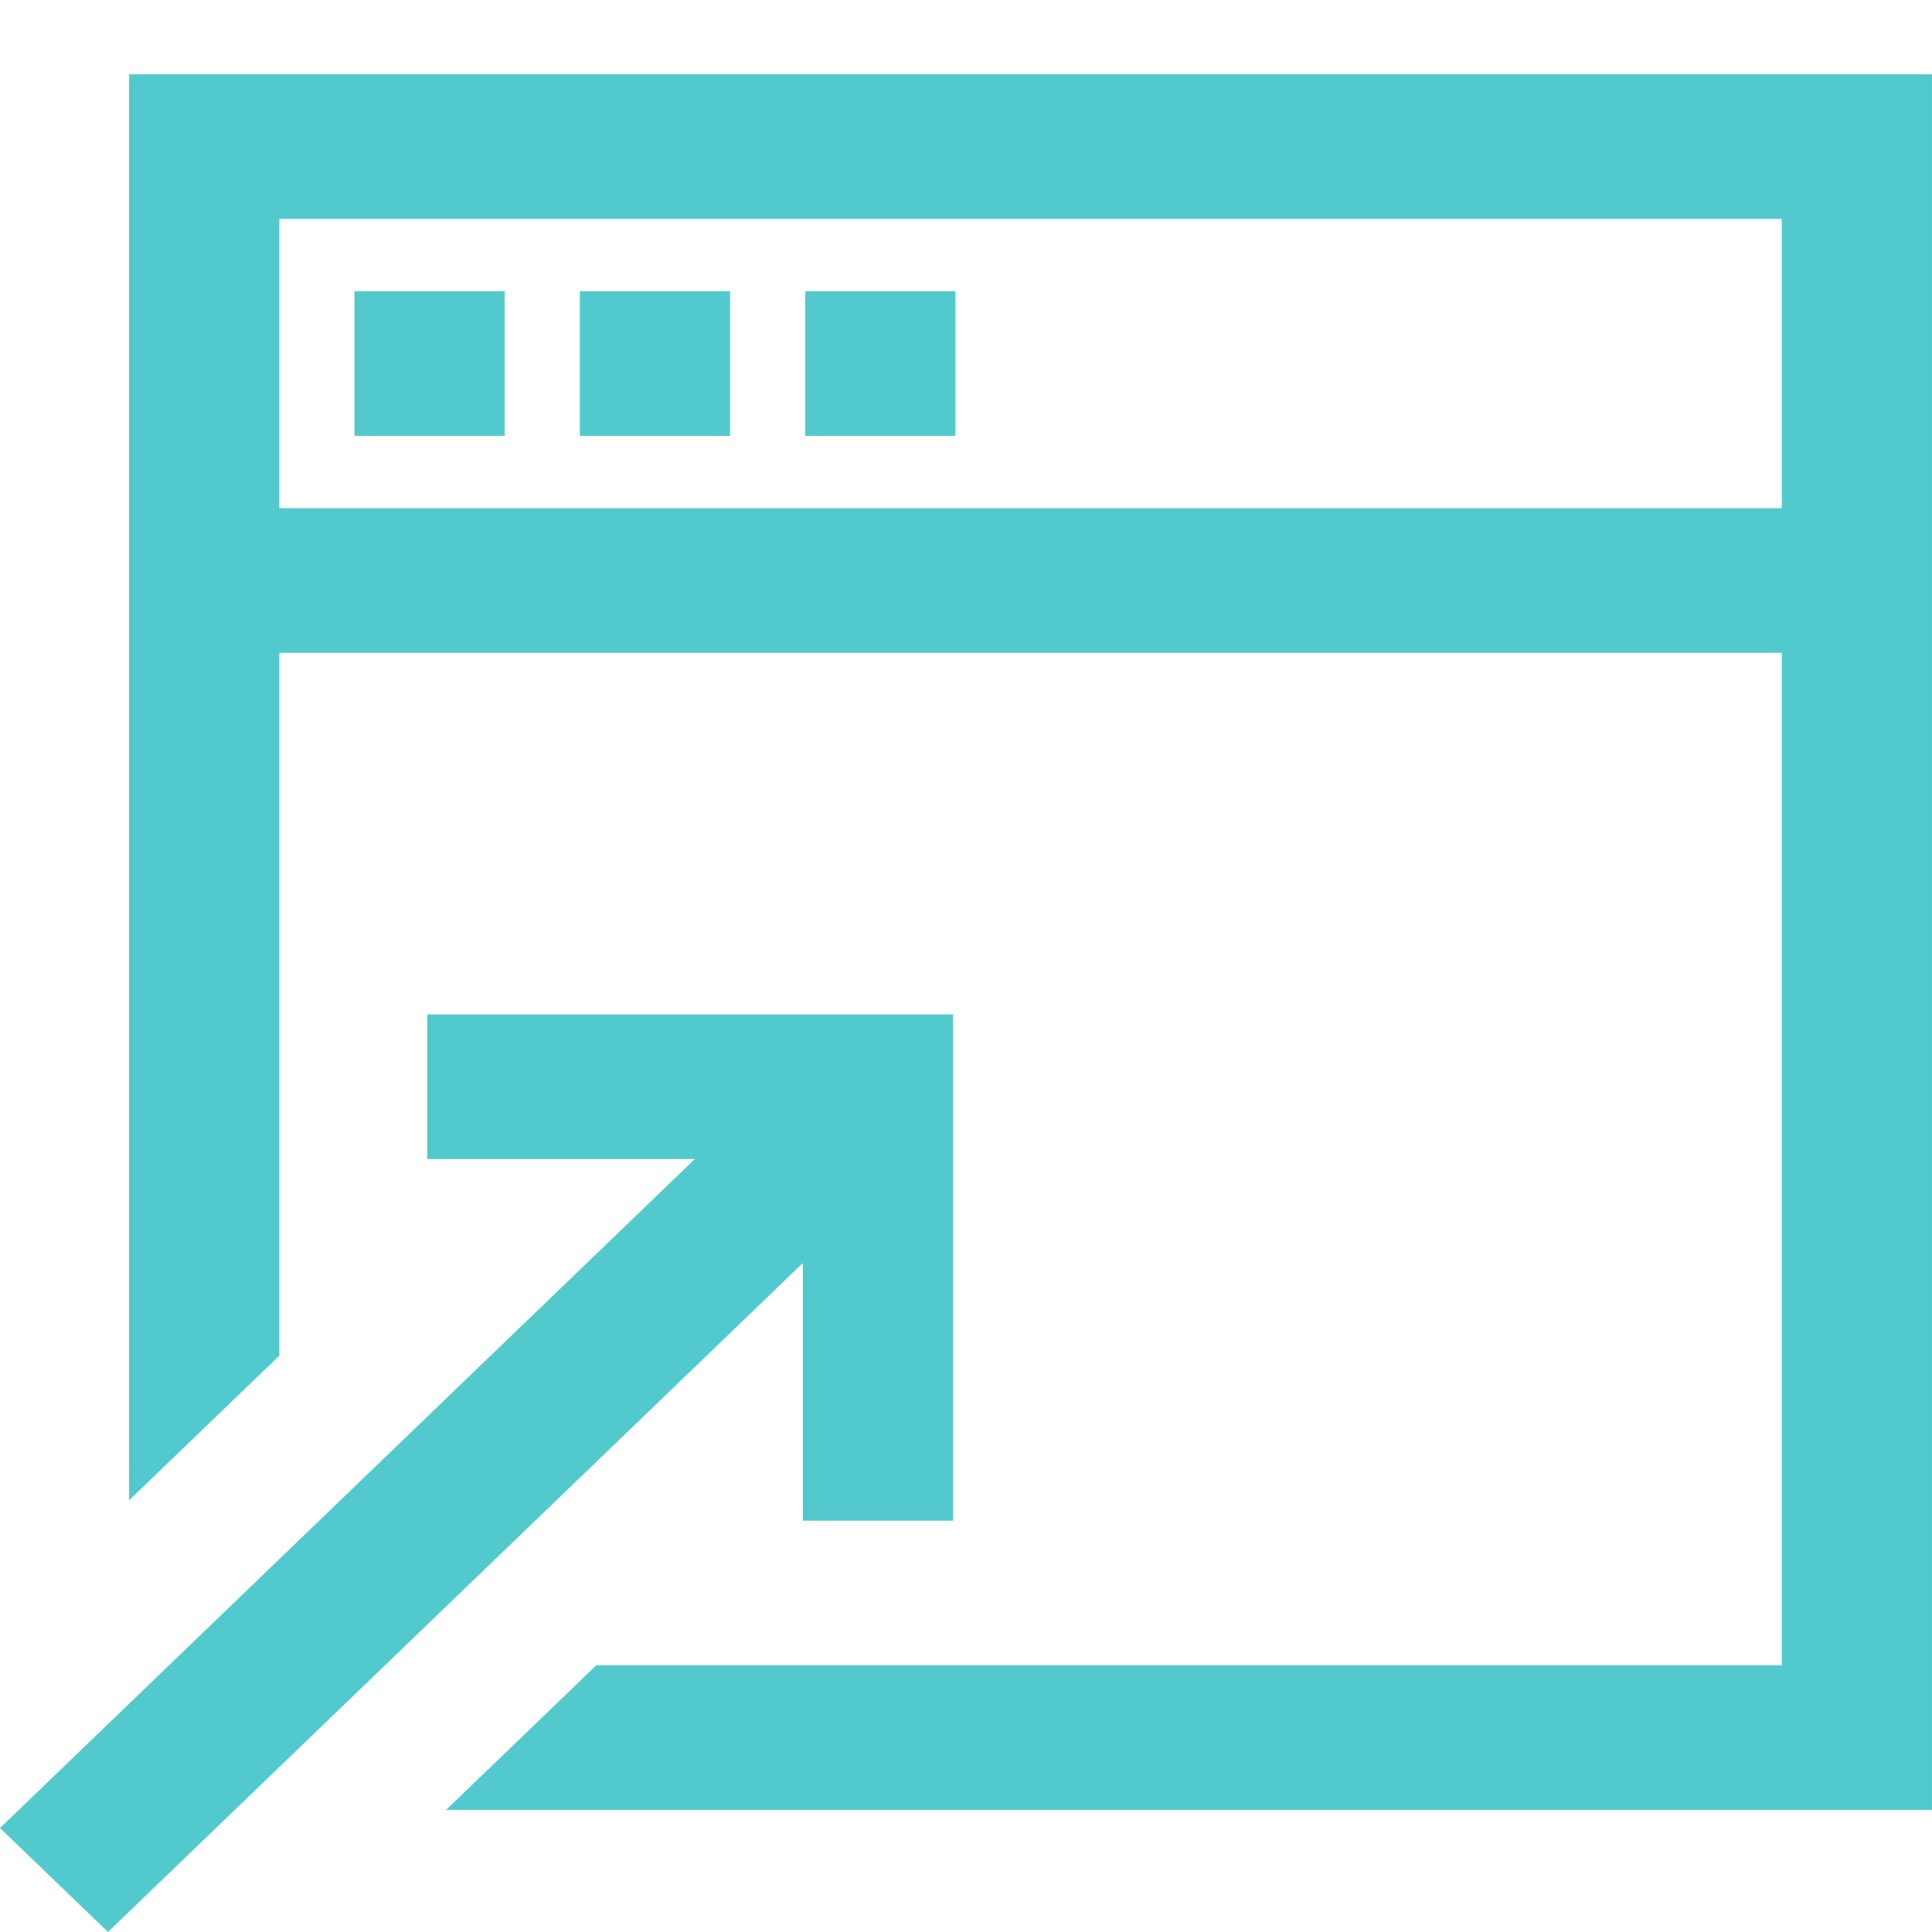 <svg width="20" height="20" viewBox="0 0 20 20" version="1.1" xmlns="http://www.w3.org/2000/svg" xmlns:xlink="http://www.w3.org/1999/xlink">
<title>icons8-advertisement-page</title>
<desc>Created using Figma</desc>
<g id="Canvas" transform="translate(-654 276)">
<g id="icons8-advertisement-page">
<g id="Group">
<g id="Group">
<g id="Group">
<g id="surface1">
<g id="Vector">
<use xlink:href="#path0_fill" transform="matrix(0.7 0 0 0.7 654 -275.231)" fill="#52CACD"/>
</g>
</g>
</g>
</g>
</g>
</g>
</g>
<defs>
<path id="path0_fill" d="M 1.909 0L 1.909 21.089L 4.131 18.95L 4.131 8.556L 26.35 8.556L 26.35 23.529L 8.818 23.529L 6.596 25.668L 28.571 25.668L 28.571 0L 1.909 0ZM 4.131 2.139L 26.35 2.139L 26.35 6.417L 4.131 6.417L 4.131 2.139ZM 5.242 3.208L 5.242 5.347L 7.464 5.347L 7.464 3.208L 5.242 3.208ZM 8.575 3.208L 8.575 5.347L 10.797 5.347L 10.797 3.208L 8.575 3.208ZM 11.908 3.208L 11.908 5.347L 14.13 5.347L 14.13 3.208L 11.908 3.208ZM 6.318 13.903L 6.318 16.042L 10.276 16.042L -7.44779e-08 25.935L 1.597 27.473L 11.873 17.58L 11.873 21.39L 14.095 21.39L 14.095 13.903L 6.318 13.903Z"/>
</defs>
</svg>
